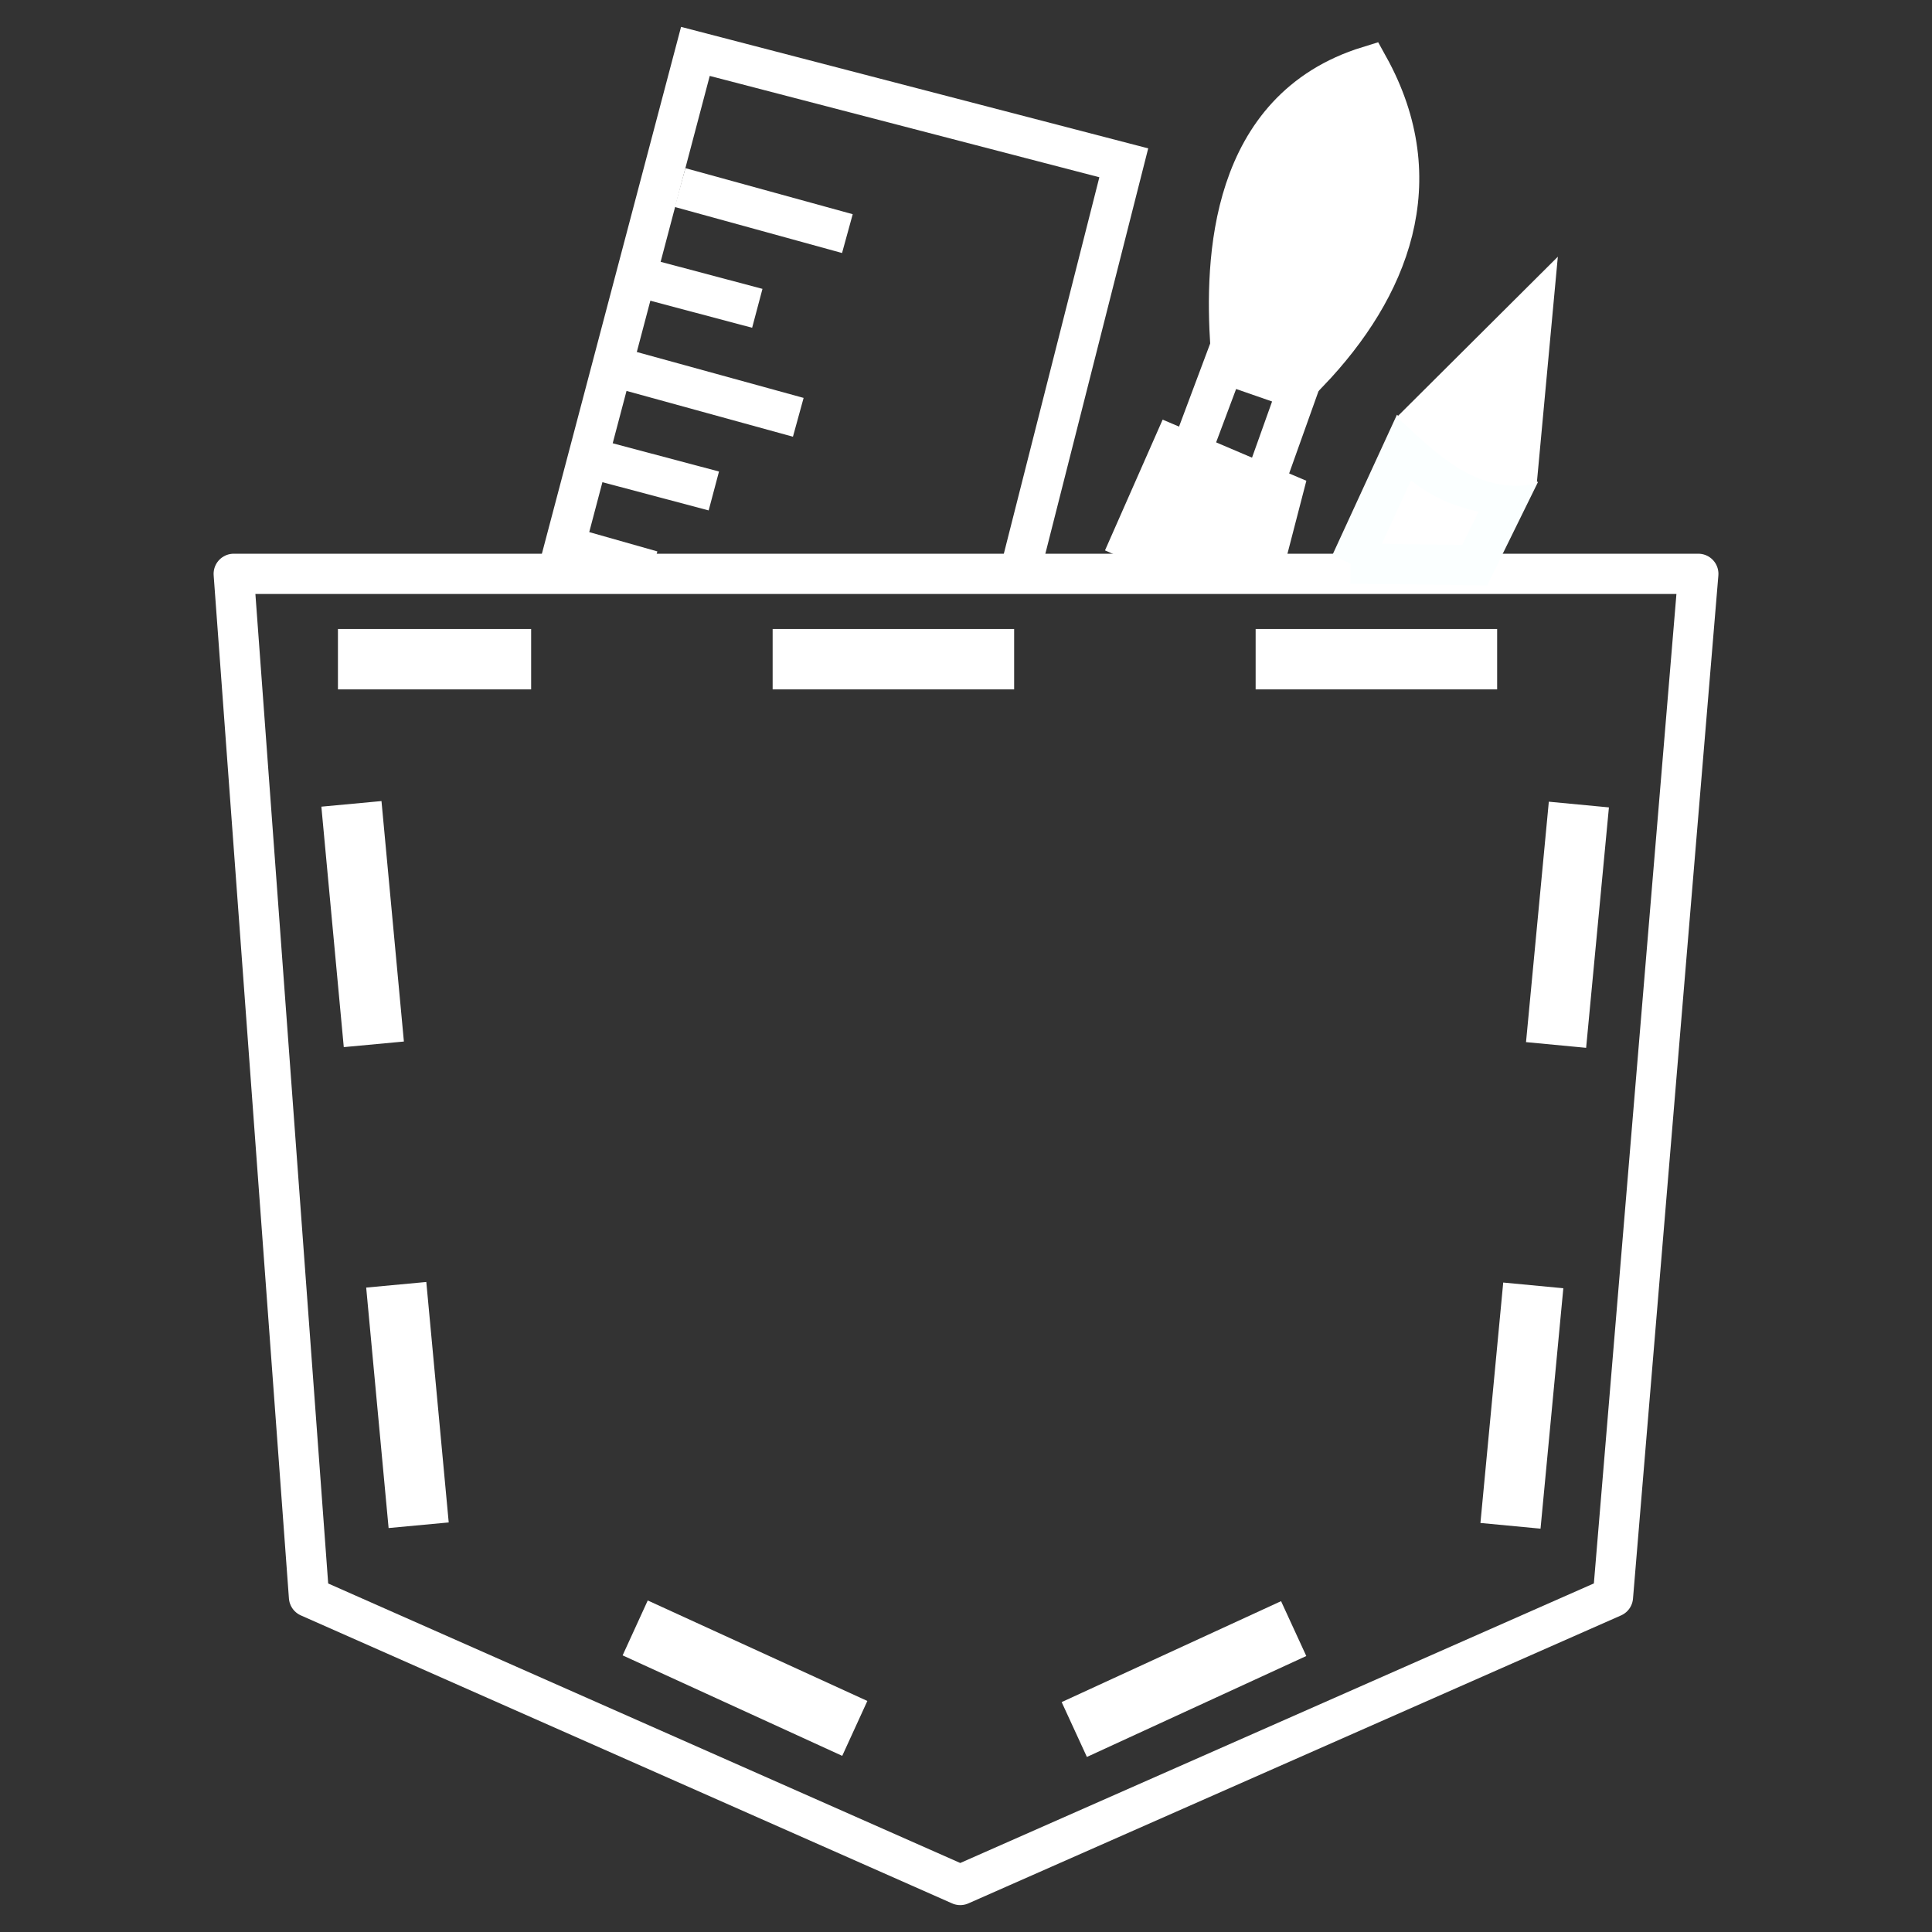 <?xml version="1.0" encoding="UTF-8"?>
<svg version="1.1" viewBox="0 0 48 48" xmlns="http://www.w3.org/2000/svg">
    <rect x="0" y="0" width="48" height="48" fill="#333333" stroke="none"/>
    <path d="m5.807 14.257 1.87 25.42 16.18 7.155 16.216-7.155s2.121-25.42 2.121-25.42h-36.386" fill="none" stroke="#fff" stroke-linecap="round" stroke-linejoin="round"/>
    <path d="m8.396 16.378h31.173l-2.049 21.609-13.519 6.22-13.591-6.22-2.014-21.609" fill="none" stroke="#fff" stroke-dasharray="6,6" stroke-dashoffset="1.2" stroke-linejoin="round" stroke-width="1.5"/>
    <path d="m13.942 13.902 3.335-12.625 10.643 2.768s-2.503 9.864-2.503 9.864" fill="none" stroke="#fff"/>
    <path d="m16.896 4.66c1.386 0.381 2.771 0.763 4.157 1.144" fill="none" stroke="#fff"/>
    <path d="m15.676 9.224c1.386 0.381 2.771 0.763 4.157 1.144" fill="none" stroke="#fff"/>
    <path d="m14.29 11.283c1.148 0.305 2.297 0.61 3.445 0.915" fill="none" stroke="#fff"/>
    <path d="m15.37 6.745c1.148 0.305 2.297 0.61 3.445 0.915" fill="none" stroke="#fff"/>
    <path d="m14.404 13.673c0.597 0.169 1.195 0.339 1.792 0.508" fill="none" stroke="#fff"/>
    <path d="m27.911 13.876 1.233-2.797 2.72 1.157-0.458 1.767" fill="#fff" stroke="#fff"/>
    <path d="m29.728 10.863 0.686-1.831 1.831 0.636-0.699 1.958" fill="none" stroke="#fff"/>
    <path d="m30.57 8.581c-0.14-2.123-0.031-5.867 3.43-6.934 1.581 2.855 0.512 5.509-1.479 7.595l-2.021-0.649" fill="#fff" stroke="#fff"/>
    <path d="m33.555 14.003 1.322-2.873c0.907 0.817 1.331 0.998 2.593 1.22l-0.831 1.69-3.084-0.037" fill="#fff" stroke="#fbffff"/>
    <path d="m34.704 10.362 4-3.984s-0.523 5.633-0.523 5.633c-1.529 0.328-2.57-0.835-3.477-1.648" fill="#fff"/>
</svg>
